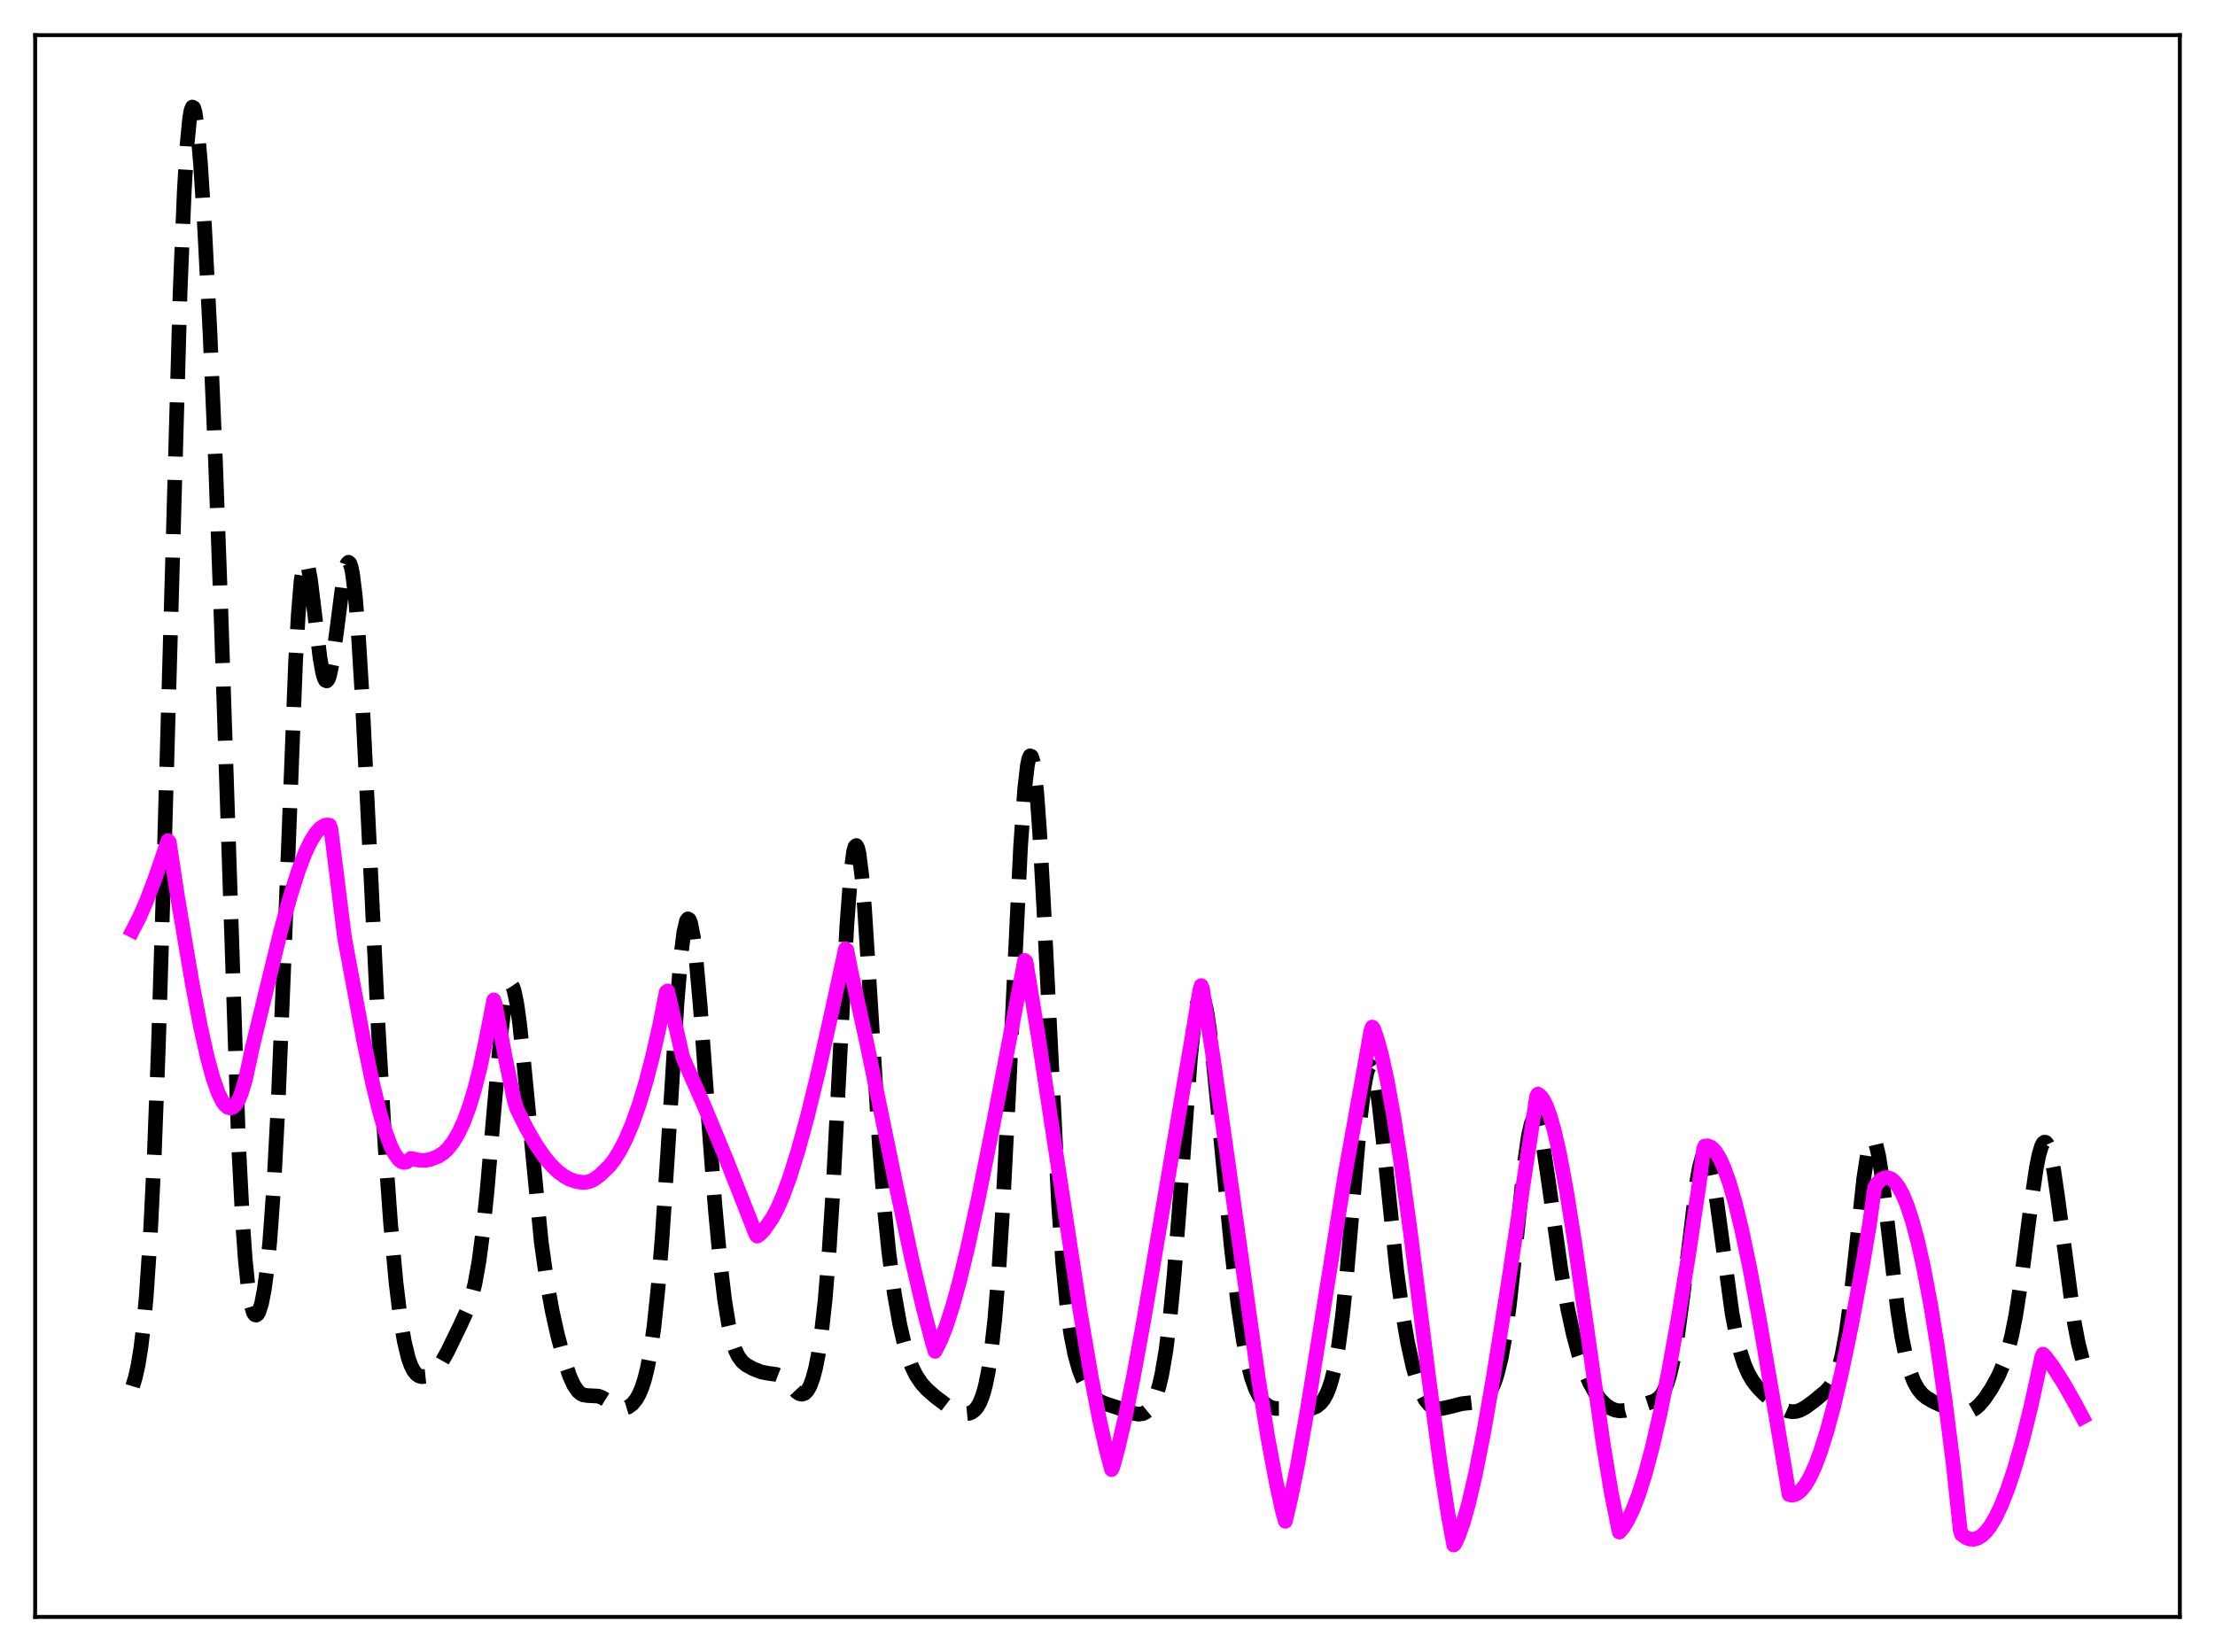 <?xml version="1.0" encoding="utf-8" standalone="no"?>
<!DOCTYPE svg PUBLIC "-//W3C//DTD SVG 1.1//EN"
  "http://www.w3.org/Graphics/SVG/1.1/DTD/svg11.dtd">
<svg xmlns:xlink="http://www.w3.org/1999/xlink" width="453.6pt" height="338.4pt" viewBox="0 0 453.6 338.4" xmlns="http://www.w3.org/2000/svg" version="1.1">
 <defs>
  <style type="text/css">*{stroke-linejoin: round; stroke-linecap: butt}</style>
 </defs>
 <g id="figure_1">
  <g id="patch_1">
   <path d="M 0 338.4 
L 453.6 338.4 
L 453.6 0 
L 0 0 
z
" style="fill: #ffffff"/>
  </g>
  <g id="axes_1">
   <g id="patch_2">
    <path d="M 7.2 331.2 
L 446.4 331.2 
L 446.4 7.2 
L 7.2 7.2 
z
" style="fill: #ffffff"/>
   </g>
   <g id="matplotlib.axis_1"/>
   <g id="matplotlib.axis_2"/>
   <g id="line2d_1">
    <path d="M 27.164 283.954 
L 27.72 282.124 
L 28.276 279.61 
L 28.832 276.204 
L 29.388 271.64 
L 29.944 265.625 
L 30.778 253.244 
L 31.612 236.161 
L 32.446 214.105 
L 33.559 177.834 
L 36.895 59.499 
L 37.729 39.294 
L 38.285 29.93 
L 38.842 24.142 
L 39.12 22.598 
L 39.398 21.927 
L 39.676 22.095 
L 39.954 23.054 
L 40.51 27.105 
L 41.066 33.557 
L 41.9 46.589 
L 43.012 68.313 
L 44.124 94.303 
L 45.237 125.199 
L 48.851 234.333 
L 49.685 250.457 
L 50.241 258.151 
L 50.797 263.59 
L 51.354 267.067 
L 51.91 268.903 
L 52.188 269.297 
L 52.466 269.382 
L 52.744 269.178 
L 53.022 268.7 
L 53.578 266.939 
L 54.134 264.061 
L 54.69 259.925 
L 55.246 254.332 
L 56.08 242.769 
L 56.914 227.034 
L 58.027 200.098 
L 60.529 135.553 
L 61.085 125.822 
L 61.641 119.119 
L 62.197 115.59 
L 62.475 114.971 
L 62.753 115.052 
L 63.031 115.766 
L 63.588 118.745 
L 64.422 125.579 
L 65.534 134.771 
L 66.09 137.858 
L 66.368 138.824 
L 66.646 139.367 
L 66.924 139.475 
L 67.202 139.149 
L 67.48 138.407 
L 68.036 135.798 
L 68.87 129.822 
L 70.261 119.021 
L 70.817 116.235 
L 71.095 115.459 
L 71.373 115.169 
L 71.651 115.41 
L 71.929 116.212 
L 72.207 117.594 
L 72.763 122.112 
L 73.319 128.861 
L 74.153 142.51 
L 75.543 170.914 
L 77.49 211.217 
L 78.88 235.201 
L 79.992 250.665 
L 81.104 262.748 
L 81.939 269.61 
L 82.773 274.678 
L 83.607 278.149 
L 84.163 279.714 
L 84.719 280.789 
L 85.275 281.471 
L 85.831 281.848 
L 86.387 281.998 
L 87.221 281.912 
L 88.056 281.538 
L 88.89 280.901 
L 89.724 279.988 
L 90.558 278.791 
L 91.67 276.806 
L 94.172 271.65 
L 95.563 268.616 
L 96.397 266.298 
L 97.231 263.093 
L 98.065 258.508 
L 98.899 252.183 
L 99.733 244.081 
L 101.124 227.907 
L 102.514 212.37 
L 103.348 205.669 
L 103.904 202.912 
L 104.182 202.117 
L 104.46 201.724 
L 104.738 201.738 
L 105.016 202.153 
L 105.294 202.96 
L 105.85 205.669 
L 106.406 209.663 
L 107.241 217.462 
L 110.855 254.511 
L 111.967 262.384 
L 113.08 268.522 
L 114.192 273.518 
L 115.582 278.698 
L 116.694 281.963 
L 117.528 283.772 
L 118.362 284.973 
L 118.919 285.455 
L 119.475 285.726 
L 120.309 285.857 
L 122.533 285.973 
L 123.367 286.298 
L 124.479 286.984 
L 126.148 288.073 
L 126.982 288.397 
L 127.816 288.461 
L 128.65 288.214 
L 129.484 287.61 
L 130.318 286.575 
L 130.874 285.58 
L 131.431 284.274 
L 131.987 282.57 
L 132.543 280.357 
L 133.099 277.503 
L 133.933 271.713 
L 134.767 263.751 
L 135.601 253.429 
L 136.713 236.497 
L 138.66 205.258 
L 139.494 195.303 
L 140.05 190.895 
L 140.606 188.564 
L 140.884 188.208 
L 141.162 188.389 
L 141.44 189.092 
L 141.996 191.966 
L 142.552 196.565 
L 143.386 205.93 
L 145.055 228.887 
L 146.445 247.296 
L 147.557 259.3 
L 148.391 266.25 
L 149.225 271.418 
L 150.06 274.981 
L 150.616 276.614 
L 151.172 277.784 
L 152.006 278.919 
L 152.84 279.607 
L 154.23 280.365 
L 155.899 281.026 
L 157.289 281.296 
L 158.957 281.522 
L 159.791 281.854 
L 160.625 282.451 
L 161.737 283.609 
L 163.128 285.093 
L 163.684 285.463 
L 164.24 285.589 
L 164.796 285.401 
L 165.352 284.836 
L 165.908 283.835 
L 166.464 282.329 
L 167.02 280.234 
L 167.576 277.431 
L 168.132 273.776 
L 168.967 266.342 
L 169.801 256.125 
L 170.635 242.938 
L 172.025 216.002 
L 173.415 189.662 
L 174.249 178.596 
L 174.806 174.43 
L 175.084 173.437 
L 175.362 173.192 
L 175.64 173.685 
L 175.918 174.893 
L 176.474 179.284 
L 177.03 185.895 
L 178.142 203.276 
L 180.088 234.696 
L 181.201 248.53 
L 182.035 256.618 
L 183.147 264.968 
L 184.259 271.25 
L 185.093 274.9 
L 185.927 277.78 
L 186.762 280.005 
L 187.596 281.701 
L 188.708 283.363 
L 189.82 284.598 
L 191.488 286.068 
L 193.991 287.961 
L 195.659 288.997 
L 196.771 289.448 
L 197.605 289.592 
L 198.439 289.509 
L 198.995 289.287 
L 199.552 288.885 
L 200.108 288.242 
L 200.664 287.277 
L 201.22 285.881 
L 201.776 283.917 
L 202.332 281.23 
L 202.888 277.648 
L 203.722 270.239 
L 204.556 260 
L 205.391 246.771 
L 206.503 225.079 
L 209.005 173.336 
L 209.839 161.578 
L 210.395 156.788 
L 210.673 155.439 
L 210.951 154.821 
L 211.229 154.946 
L 211.508 155.813 
L 211.786 157.41 
L 212.342 162.682 
L 212.898 170.427 
L 213.732 185.591 
L 216.79 246.915 
L 217.625 258.575 
L 218.459 267.213 
L 219.293 273.304 
L 220.127 277.513 
L 220.961 280.471 
L 221.795 282.633 
L 222.629 284.264 
L 223.463 285.493 
L 224.298 286.383 
L 225.132 286.989 
L 226.244 287.479 
L 230.971 289.04 
L 232.361 289.546 
L 233.195 289.673 
L 234.029 289.556 
L 234.585 289.288 
L 235.141 288.825 
L 235.697 288.12 
L 236.254 287.118 
L 236.81 285.747 
L 237.366 283.922 
L 237.922 281.542 
L 238.756 276.696 
L 239.59 270.024 
L 240.424 261.362 
L 241.536 247.079 
L 243.761 216.954 
L 244.595 209.032 
L 245.151 205.667 
L 245.707 204.006 
L 245.985 203.82 
L 246.263 204.05 
L 246.541 204.678 
L 247.097 207.025 
L 247.653 210.618 
L 248.488 217.732 
L 249.878 232.014 
L 252.102 255.018 
L 253.492 267.018 
L 254.605 274.542 
L 255.439 278.869 
L 256.273 282.138 
L 257.107 284.504 
L 257.941 286.151 
L 258.775 287.252 
L 259.609 287.947 
L 260.443 288.338 
L 261.278 288.503 
L 262.39 288.493 
L 265.17 288.314 
L 268.785 288.421 
L 269.619 288.076 
L 270.453 287.402 
L 271.009 286.706 
L 271.565 285.752 
L 272.121 284.466 
L 272.677 282.759 
L 273.234 280.527 
L 274.068 275.966 
L 274.902 269.708 
L 275.736 261.694 
L 277.126 245.508 
L 278.516 229.613 
L 279.351 222.635 
L 279.907 219.731 
L 280.185 218.88 
L 280.463 218.445 
L 280.741 218.427 
L 281.019 218.819 
L 281.297 219.605 
L 281.853 222.262 
L 282.409 226.143 
L 283.243 233.561 
L 286.024 260.172 
L 287.136 268.4 
L 288.248 274.93 
L 289.36 279.981 
L 290.194 282.897 
L 291.028 285.119 
L 291.863 286.704 
L 292.697 287.731 
L 293.531 288.304 
L 294.365 288.533 
L 295.199 288.525 
L 296.589 288.229 
L 299.37 287.525 
L 301.594 287.277 
L 302.706 287.073 
L 303.54 286.717 
L 304.375 286.05 
L 304.931 285.361 
L 305.487 284.416 
L 306.043 283.155 
L 306.599 281.504 
L 307.433 278.122 
L 308.267 273.434 
L 309.101 267.302 
L 310.214 257.146 
L 312.16 238.406 
L 312.994 232.638 
L 313.55 230.236 
L 313.828 229.524 
L 314.106 229.147 
L 314.384 229.103 
L 314.662 229.381 
L 314.94 229.966 
L 315.496 231.965 
L 316.052 234.878 
L 317.165 242.414 
L 319.667 260.203 
L 321.057 268.114 
L 322.169 273.239 
L 323.282 277.379 
L 324.394 280.649 
L 325.506 283.202 
L 326.618 285.183 
L 327.73 286.693 
L 328.843 287.793 
L 329.955 288.524 
L 330.789 288.848 
L 331.623 288.988 
L 332.735 288.913 
L 333.847 288.603 
L 337.462 287.407 
L 338.852 286.954 
L 339.686 286.377 
L 340.242 285.739 
L 340.798 284.815 
L 341.355 283.526 
L 341.911 281.799 
L 342.745 278.244 
L 343.579 273.413 
L 344.691 265.076 
L 347.472 242.026 
L 348.028 238.987 
L 348.584 237.03 
L 348.862 236.5 
L 349.14 236.282 
L 349.418 236.375 
L 349.696 236.775 
L 350.252 238.444 
L 350.808 241.138 
L 351.642 246.607 
L 354.701 268.987 
L 355.535 273.395 
L 356.369 276.827 
L 357.203 279.418 
L 358.037 281.348 
L 358.871 282.793 
L 359.984 284.232 
L 361.374 285.636 
L 363.598 287.567 
L 364.988 288.528 
L 366.101 289.017 
L 366.935 289.169 
L 367.769 289.119 
L 368.603 288.872 
L 369.715 288.28 
L 371.383 287.059 
L 373.886 285 
L 374.72 284.082 
L 375.554 282.758 
L 376.11 281.497 
L 376.666 279.804 
L 377.222 277.573 
L 378.057 273.019 
L 378.891 266.919 
L 380.003 256.816 
L 381.671 241.361 
L 382.505 235.995 
L 383.061 234.002 
L 383.339 233.55 
L 383.617 233.473 
L 383.895 233.769 
L 384.174 234.429 
L 384.73 236.764 
L 385.286 240.257 
L 386.12 247.007 
L 388.622 268.473 
L 389.456 273.794 
L 390.291 277.889 
L 391.125 280.9 
L 391.959 283.041 
L 392.793 284.529 
L 393.627 285.548 
L 394.461 286.255 
L 395.851 287.07 
L 398.91 288.462 
L 400.578 289.052 
L 401.69 289.265 
L 402.803 289.236 
L 403.637 288.995 
L 404.471 288.526 
L 405.305 287.811 
L 406.417 286.504 
L 407.807 284.429 
L 409.198 281.918 
L 410.31 279.361 
L 411.144 276.846 
L 411.978 273.566 
L 412.812 269.336 
L 413.924 262.138 
L 415.871 247.011 
L 416.983 239.379 
L 417.539 236.581 
L 418.095 234.727 
L 418.373 234.198 
L 418.651 233.949 
L 418.929 233.985 
L 419.207 234.306 
L 419.485 234.906 
L 420.041 236.899 
L 420.597 239.83 
L 421.432 245.56 
L 424.768 270.773 
L 425.602 275.14 
L 426.436 278.404 
L 426.436 278.404 
" clip-path="url(#p897bd1f2ee)" style="fill: none; stroke-dasharray: 11.1,4.8; stroke-dashoffset: 0; stroke: #000000; stroke-width: 3"/>
   </g>
   <g id="line2d_2">
    <path d="M 27.164 190.58 
L 28.554 187.883 
L 29.944 184.688 
L 31.612 180.325 
L 33.837 173.874 
L 34.393 172.189 
L 34.671 172.513 
L 36.339 183.552 
L 39.398 201.629 
L 41.066 210.336 
L 42.456 216.551 
L 43.568 220.657 
L 44.68 223.848 
L 45.515 225.555 
L 46.071 226.336 
L 46.627 226.811 
L 47.183 226.963 
L 47.739 226.774 
L 48.295 226.227 
L 48.851 225.302 
L 49.407 223.981 
L 50.241 221.216 
L 51.076 217.454 
L 51.632 214.739 
L 54.134 204.449 
L 57.471 190.775 
L 59.417 183.668 
L 61.085 178.398 
L 62.475 174.747 
L 63.588 172.394 
L 64.7 170.609 
L 65.534 169.677 
L 66.368 169.129 
L 66.924 168.985 
L 67.48 169.026 
L 67.758 169.76 
L 68.592 176.301 
L 70.539 191.96 
L 74.431 212.901 
L 76.378 222.209 
L 77.768 227.885 
L 78.88 231.676 
L 79.992 234.683 
L 80.826 236.364 
L 81.66 237.503 
L 82.217 237.94 
L 82.773 238.102 
L 83.329 237.978 
L 83.885 237.547 
L 84.163 237.282 
L 85.831 237.641 
L 86.943 237.688 
L 88.056 237.506 
L 89.724 236.866 
L 90.836 236.138 
L 91.67 235.354 
L 92.782 233.957 
L 93.894 232.091 
L 95.007 229.68 
L 96.119 226.659 
L 97.231 222.966 
L 98.343 218.541 
L 99.455 213.321 
L 101.124 204.815 
L 101.402 205.641 
L 103.626 217.381 
L 105.294 225.325 
L 105.85 227.143 
L 107.797 231.062 
L 109.743 234.431 
L 111.411 236.872 
L 112.802 238.558 
L 114.192 239.924 
L 115.582 240.966 
L 116.694 241.565 
L 117.806 241.956 
L 119.197 242.196 
L 120.031 242.17 
L 120.865 241.958 
L 121.699 241.557 
L 122.811 240.736 
L 124.757 238.889 
L 125.87 237.436 
L 126.982 235.633 
L 128.094 233.461 
L 129.484 230.198 
L 130.874 226.289 
L 132.265 221.681 
L 133.655 216.331 
L 135.045 210.191 
L 136.435 203.205 
L 136.713 202.976 
L 137.548 206.548 
L 139.772 216.425 
L 140.606 218.379 
L 144.221 226.557 
L 148.669 237.292 
L 153.674 249.984 
L 154.786 252.875 
L 155.064 253.194 
L 155.62 252.823 
L 156.455 251.949 
L 158.123 249.551 
L 159.235 247.468 
L 160.347 244.912 
L 161.737 241.112 
L 163.406 235.779 
L 165.352 228.658 
L 167.576 219.57 
L 170.357 207.191 
L 173.137 194.353 
L 173.415 194.586 
L 174.249 198.836 
L 177.586 214.028 
L 183.425 242.46 
L 186.762 258.097 
L 188.986 267.606 
L 190.932 274.992 
L 191.488 276.804 
L 192.6 274.609 
L 193.713 271.806 
L 195.103 267.509 
L 196.493 262.457 
L 198.161 255.575 
L 200.386 245.337 
L 203.444 230.05 
L 209.283 199.637 
L 209.839 196.732 
L 210.117 196.992 
L 212.62 212.249 
L 215.956 234.16 
L 221.239 268.883 
L 223.463 281.987 
L 225.132 290.645 
L 226.522 296.865 
L 227.634 301.024 
L 227.912 300.474 
L 229.024 296.353 
L 230.415 290.358 
L 232.083 282.168 
L 234.307 270.021 
L 237.644 250.359 
L 242.371 222.609 
L 244.039 212.928 
L 245.707 202.79 
L 245.985 201.884 
L 246.263 202.527 
L 248.488 216.922 
L 251.268 236.497 
L 257.663 282.182 
L 259.609 294.317 
L 261.278 303.313 
L 262.668 309.699 
L 263.224 311.612 
L 264.336 306.913 
L 265.726 300.059 
L 267.673 289.092 
L 270.453 271.805 
L 275.458 240.501 
L 277.682 228.168 
L 279.072 220.482 
L 280.741 211.082 
L 281.019 210.377 
L 281.297 210.711 
L 282.131 213.158 
L 282.965 216.253 
L 284.077 221.319 
L 285.468 229.01 
L 286.858 237.985 
L 288.804 252.186 
L 292.697 283.045 
L 294.921 299.664 
L 296.589 310.446 
L 297.701 316.473 
L 297.98 316.16 
L 298.814 314.283 
L 299.648 311.881 
L 300.76 307.94 
L 302.15 301.972 
L 303.818 293.544 
L 305.765 282.399 
L 308.545 264.965 
L 314.106 228.299 
L 314.662 224.641 
L 314.94 224.108 
L 315.496 224.513 
L 316.052 225.267 
L 316.609 226.358 
L 317.443 228.601 
L 318.277 231.526 
L 319.389 236.392 
L 320.779 243.825 
L 322.448 254.312 
L 324.672 269.962 
L 328.286 295.583 
L 329.955 305.687 
L 331.345 312.628 
L 331.623 313.827 
L 332.457 312.829 
L 333.291 311.494 
L 334.403 309.19 
L 335.516 306.309 
L 336.906 301.931 
L 338.296 296.741 
L 339.964 289.522 
L 341.633 281.307 
L 343.579 270.584 
L 345.803 257.003 
L 348.028 242.09 
L 348.862 235.418 
L 349.14 234.73 
L 349.696 234.702 
L 350.252 234.9 
L 350.808 235.316 
L 351.364 235.954 
L 352.198 237.319 
L 353.032 239.141 
L 354.145 242.242 
L 355.257 246.054 
L 356.647 251.717 
L 358.315 259.638 
L 360.262 270.077 
L 363.598 289.547 
L 366.379 306.129 
L 366.935 306.268 
L 367.491 306.177 
L 368.047 305.919 
L 368.881 305.224 
L 369.715 304.171 
L 370.549 302.773 
L 371.661 300.394 
L 372.774 297.456 
L 374.164 293.048 
L 375.554 287.88 
L 377.222 280.772 
L 379.169 271.375 
L 381.393 259.41 
L 382.783 251.207 
L 383.895 243.257 
L 384.452 242.361 
L 385.286 241.574 
L 385.842 241.292 
L 386.398 241.207 
L 386.954 241.318 
L 387.51 241.628 
L 388.066 242.143 
L 388.9 243.288 
L 389.734 244.879 
L 390.569 246.917 
L 391.681 250.331 
L 392.793 254.536 
L 393.905 259.525 
L 395.295 266.844 
L 396.686 275.334 
L 398.354 286.995 
L 400.022 300.189 
L 401.412 313.337 
L 401.69 314.263 
L 402.524 314.908 
L 403.359 315.25 
L 404.193 315.299 
L 405.027 315.061 
L 405.861 314.541 
L 406.695 313.743 
L 407.529 312.672 
L 408.641 310.825 
L 409.754 308.517 
L 411.144 305.007 
L 412.534 300.827 
L 414.202 294.972 
L 415.871 288.253 
L 417.817 279.401 
L 418.095 278.023 
L 418.373 277.381 
L 418.929 277.934 
L 420.597 280.208 
L 422.544 283.266 
L 425.046 287.679 
L 426.436 290.284 
L 426.436 290.284 
" clip-path="url(#p897bd1f2ee)" style="fill: none; stroke: #ff00ff; stroke-width: 3; stroke-linecap: square"/>
   </g>
   <g id="patch_3">
    <path d="M 7.2 331.2 
L 7.2 7.2 
" style="fill: none; stroke: #000000; stroke-width: 0.8; stroke-linejoin: miter; stroke-linecap: square"/>
   </g>
   <g id="patch_4">
    <path d="M 446.4 331.2 
L 446.4 7.2 
" style="fill: none; stroke: #000000; stroke-width: 0.8; stroke-linejoin: miter; stroke-linecap: square"/>
   </g>
   <g id="patch_5">
    <path d="M 7.2 331.2 
L 446.4 331.2 
" style="fill: none; stroke: #000000; stroke-width: 0.8; stroke-linejoin: miter; stroke-linecap: square"/>
   </g>
   <g id="patch_6">
    <path d="M 7.2 7.2 
L 446.4 7.2 
" style="fill: none; stroke: #000000; stroke-width: 0.8; stroke-linejoin: miter; stroke-linecap: square"/>
   </g>
  </g>
 </g>
 <defs>
  <clipPath id="p897bd1f2ee">
   <rect x="7.2" y="7.2" width="439.2" height="324"/>
  </clipPath>
 </defs>
</svg>
